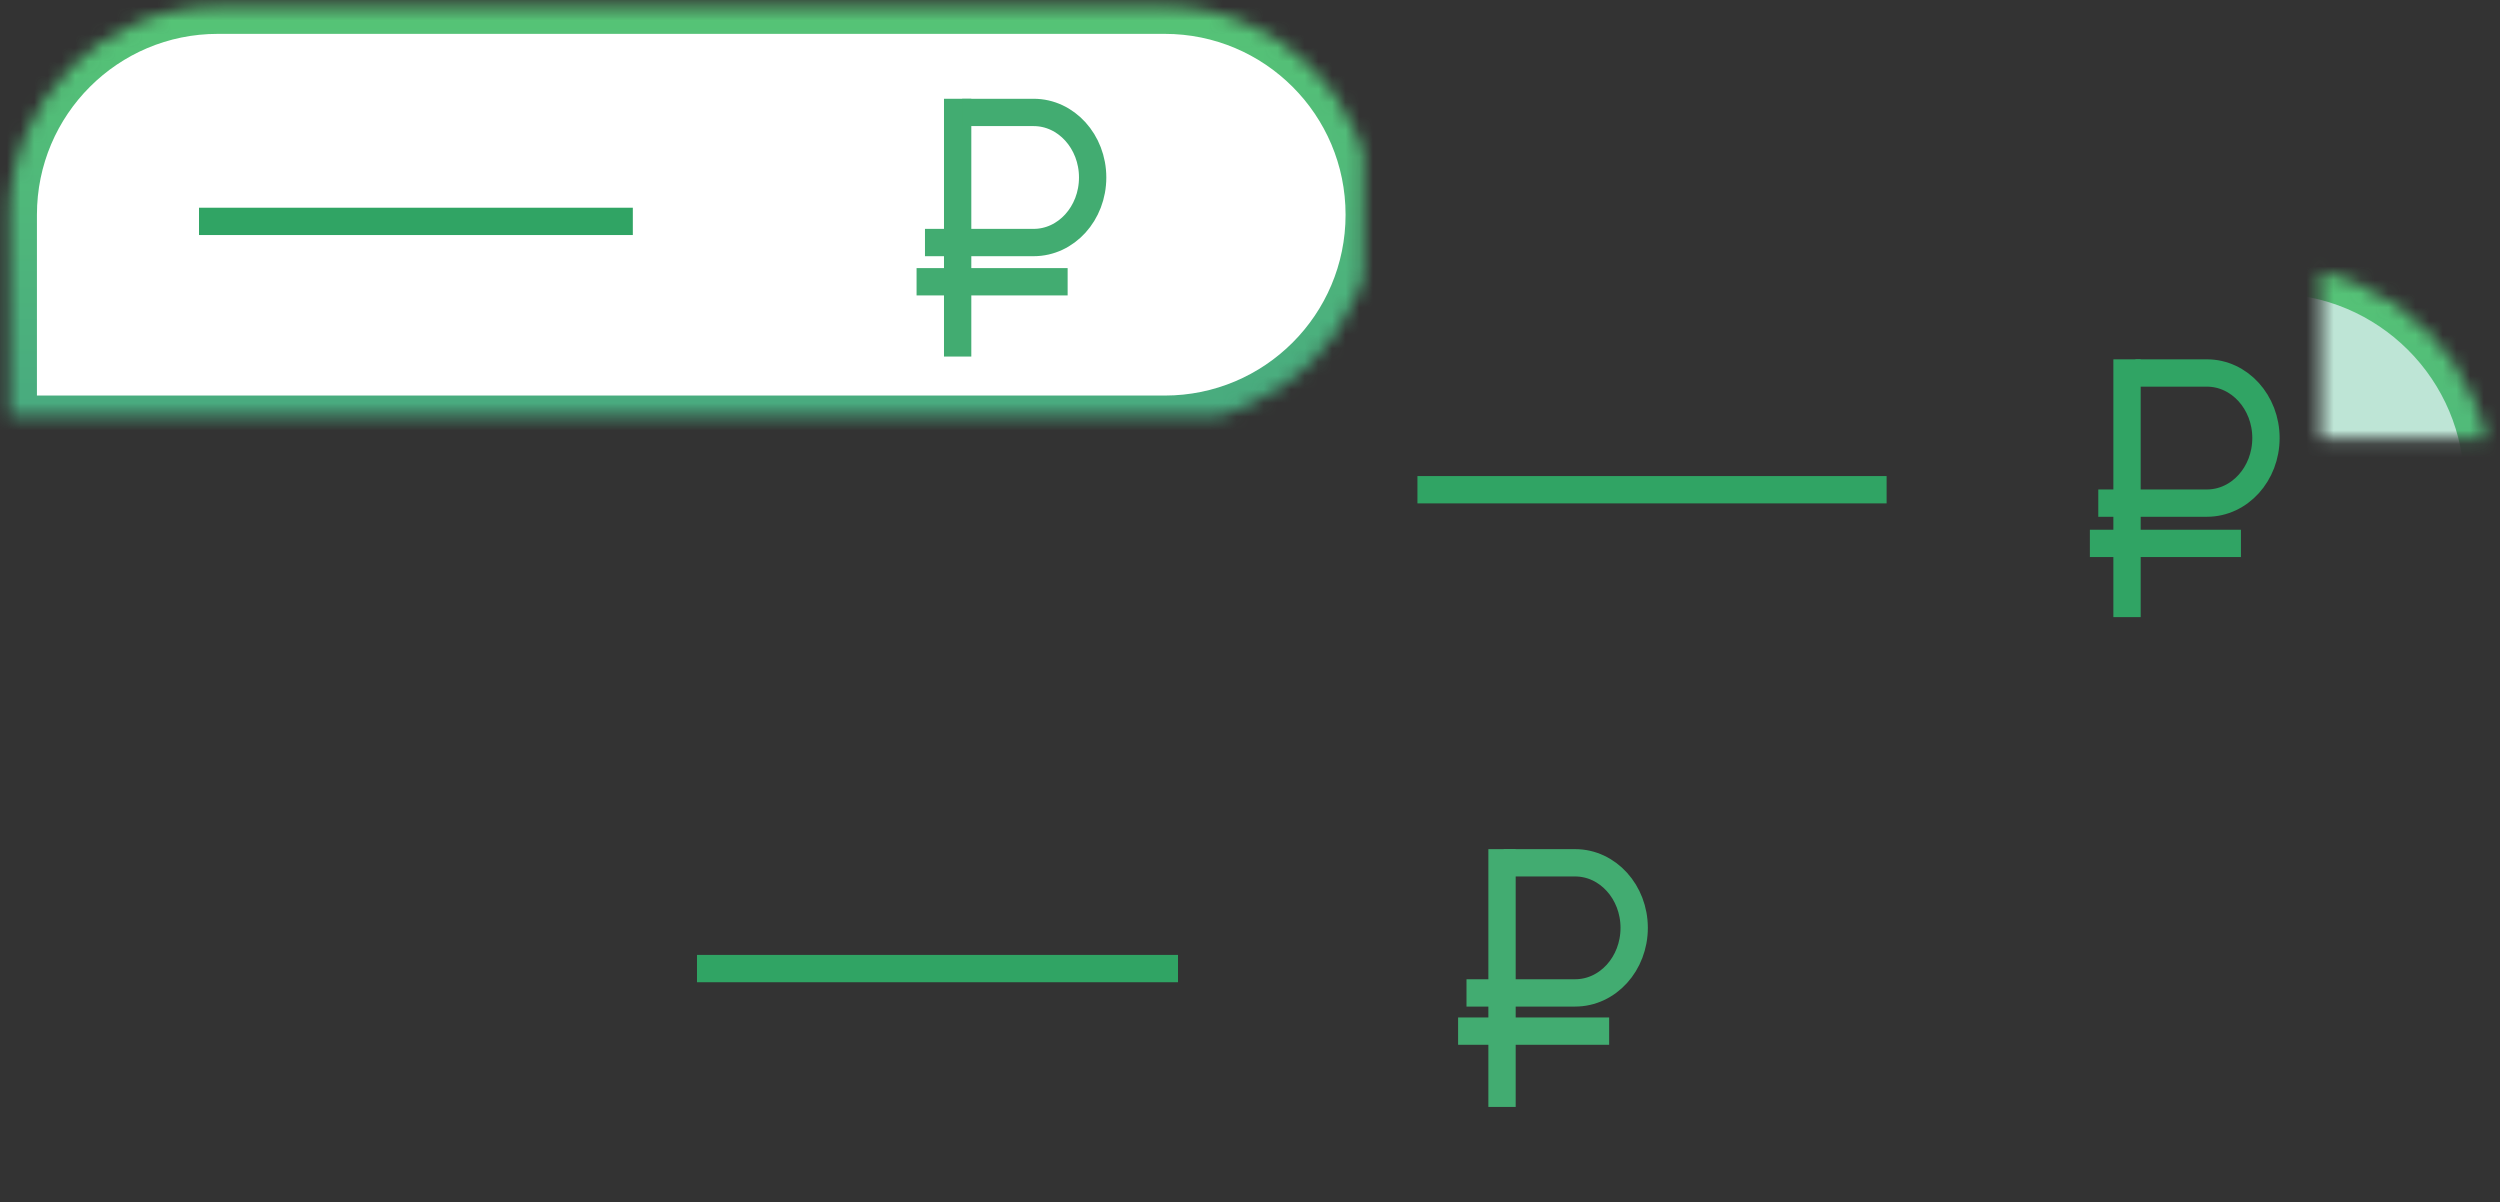<svg xmlns="http://www.w3.org/2000/svg" xmlns:xlink="http://www.w3.org/1999/xlink" width="183" height="88" viewBox="0 0 183 88"><rect x="0" y="0" width="183" height="88" fill="#333333" stroke="none"/><defs><linearGradient id="d" x1="50%" x2="50%" y1="0%" y2="100%"><stop offset="0%" stop-color="#56C476"/><stop offset="100%" stop-color="#48AA7F"/></linearGradient><path id="a" d="M.703 15.717C.703 7.301 7.523.479 15.941.479h69.317c8.416 0 15.238 6.82 15.238 15.238 0 8.416-6.82 15.238-15.238 15.238H.703V15.717z"/><mask id="e" width="99.793" height="30.476" x="0" y="0" fill="#fff"><use xlink:href="#a"/></mask><path id="b" d="M36.248 71.408c0-8.867 7.181-16.054 16.062-16.054h69.419c8.87 0 16.061 7.186 16.061 16.054 0 8.867-7.18 16.054-16.061 16.054h-85.48V71.408z"/><mask id="f" width="101.542" height="32.109" x="0" y="0" fill="#fff"><use xlink:href="#b"/></mask><path id="c" d="M84.937 35.554c0-8.866 7.186-16.054 16.064-16.054h65.32c8.871 0 16.064 7.186 16.064 16.054 0 8.867-7.186 16.055-16.065 16.055H84.937V35.554z"/><mask id="g" width="97.447" height="32.109" x="0" y="0" fill="#fff"><use xlink:href="#c"/></mask></defs><g fill="none" fill-rule="evenodd" style="mix-blend-mode:multiply"><use fill="#FFF" stroke="url(#d)" stroke-width="4" mask="url(#e)" xlink:href="#a"/><use fill="#FFF" stroke="url(#d)" stroke-width="4" mask="url(#f)" xlink:href="#b"/><use fill="#BEE5D6" stroke="url(#d)" stroke-width="4" mask="url(#g)" transform="matrix(-1 0 0 1 267.322 0)" xlink:href="#c"/><path stroke="#30A464" stroke-linecap="square" stroke-width="2" d="M15.568 16.205h29.755"/><path stroke="#42AC71" stroke-linecap="square" stroke-width="2" d="M70.1 8.23V25.1m7.051-4.475h-9.058"/><path stroke="#42AC71" stroke-width="2" d="M70.431 8.23h5.23c2.387 0 4.321 2.137 4.321 4.761 0 2.63-1.932 4.763-4.321 4.763h-7.953"/><path stroke="#30A464" stroke-linecap="square" stroke-width="2" d="M155.698 27.303v16.87m7.339-4.397h-9.058"/><path stroke="#30A464" stroke-width="2" d="M156.317 27.303h5.23c2.386 0 4.321 2.138 4.321 4.762 0 2.63-1.933 4.763-4.322 4.763h-7.952"/><path stroke="#42AC71" stroke-linecap="square" stroke-width="2" d="M109.948 63.157v16.87m6.842-4.549h-9.057"/><path stroke="#42AC71" stroke-width="2" d="M110.07 63.157h5.23c2.387 0 4.322 2.137 4.322 4.762 0 2.63-1.933 4.762-4.322 4.762h-7.952"/><path stroke="#30A464" stroke-linecap="square" stroke-width="2" d="M104.757 35.848H137.1M52.02 70.9h33.21"/></g></svg>